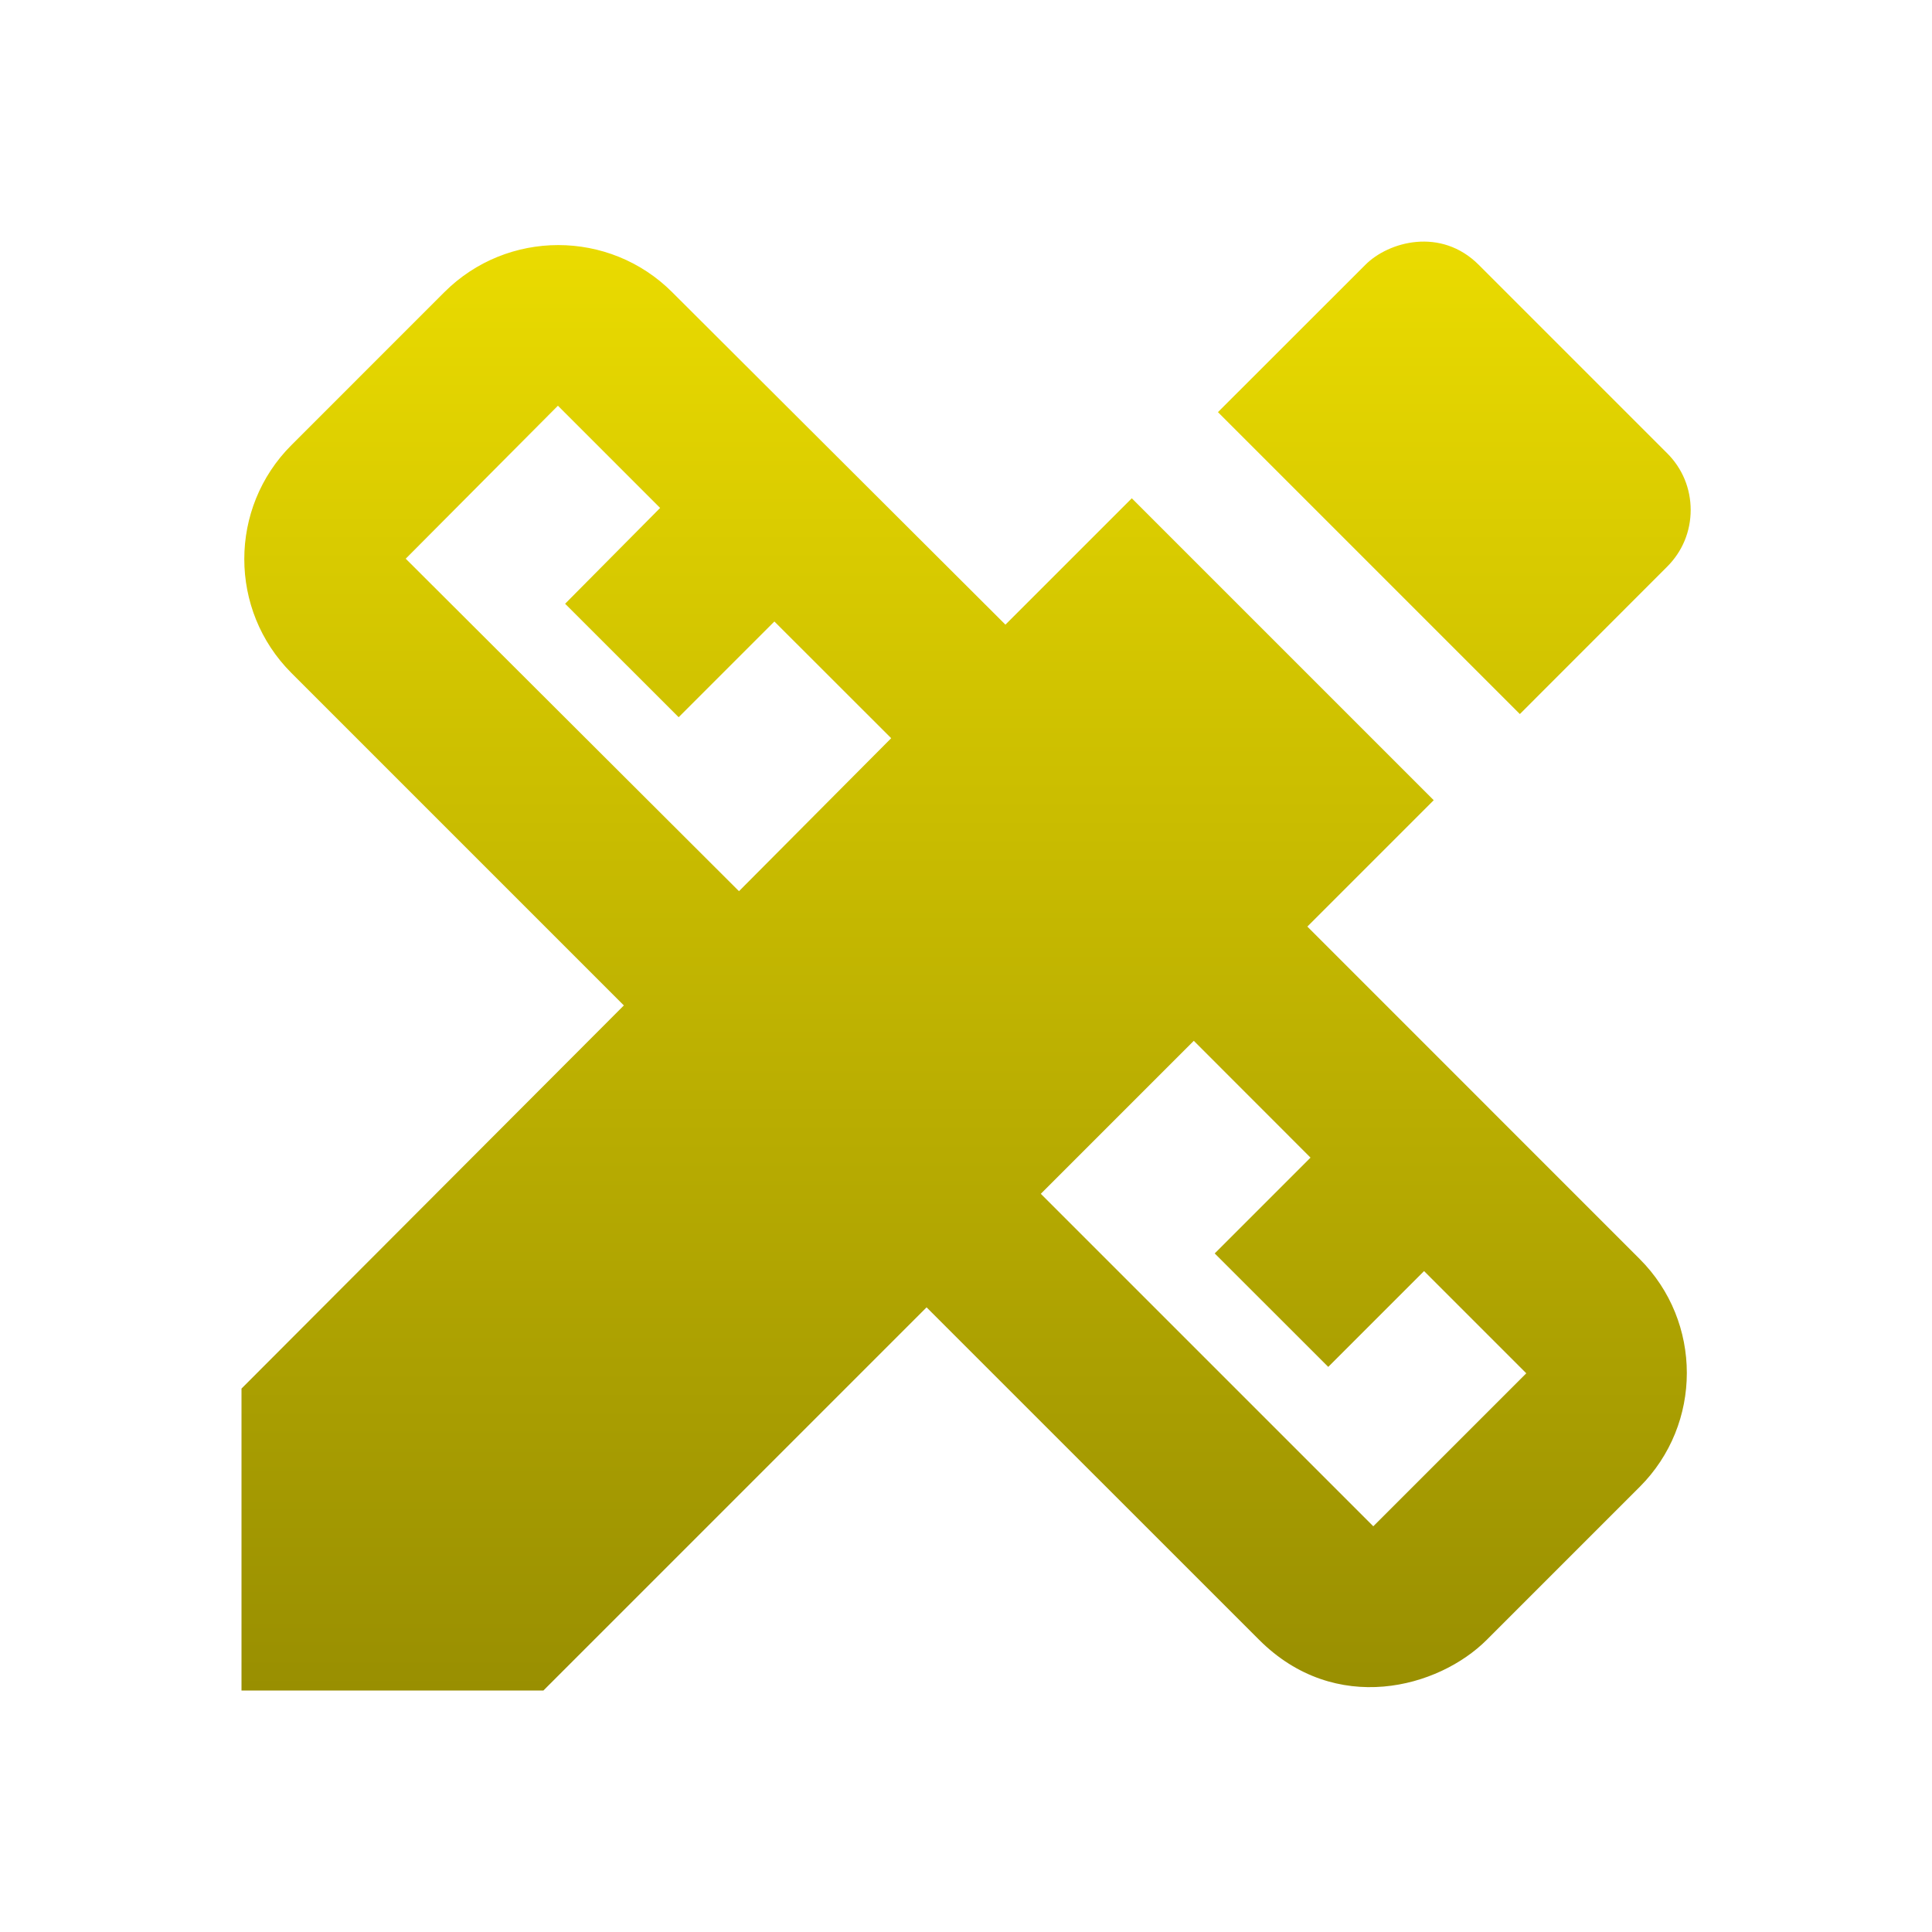 <svg width="22" height="22" viewBox="0 0 22 22" fill="none" xmlns="http://www.w3.org/2000/svg">
<path d="M14.887 10.551L16.326 9.112L12.888 5.674L11.449 7.113L7.654 3.327C6.939 2.612 5.775 2.612 5.06 3.327L3.318 5.069C2.603 5.784 2.603 6.948 3.318 7.663L7.104 11.449L2.75 15.812V19.25H6.188L10.551 14.887L14.337 18.672C15.207 19.543 16.381 19.223 16.931 18.672L18.672 16.931C19.387 16.216 19.387 15.052 18.672 14.337L14.887 10.551ZM8.415 10.148L4.62 6.362L6.353 4.62L7.517 5.784L6.435 6.875L7.728 8.167L8.818 7.077L10.148 8.406L8.415 10.148ZM15.638 17.38L11.852 13.594L13.594 11.852L14.923 13.182L13.832 14.273L15.125 15.565L16.216 14.474L17.38 15.638L15.638 17.38ZM18.984 6.453C19.069 6.368 19.137 6.268 19.183 6.157C19.229 6.046 19.252 5.927 19.252 5.807C19.252 5.687 19.229 5.568 19.183 5.457C19.137 5.346 19.069 5.246 18.984 5.161L16.839 3.016C16.408 2.585 15.812 2.75 15.547 3.016L13.869 4.693L17.307 8.131L18.984 6.453Z" fill="url(#paint0_linear_1061_3061)"/>
<defs>
<linearGradient id="paint0_linear_1061_3061" x1="11.001" y1="2.751" x2="11.001" y2="19.25" gradientUnits="userSpaceOnUse">
<stop stop-color="#EADB00"/>
<stop offset="1" stop-color="#998F01"/>
</linearGradient>
</defs>
</svg>
